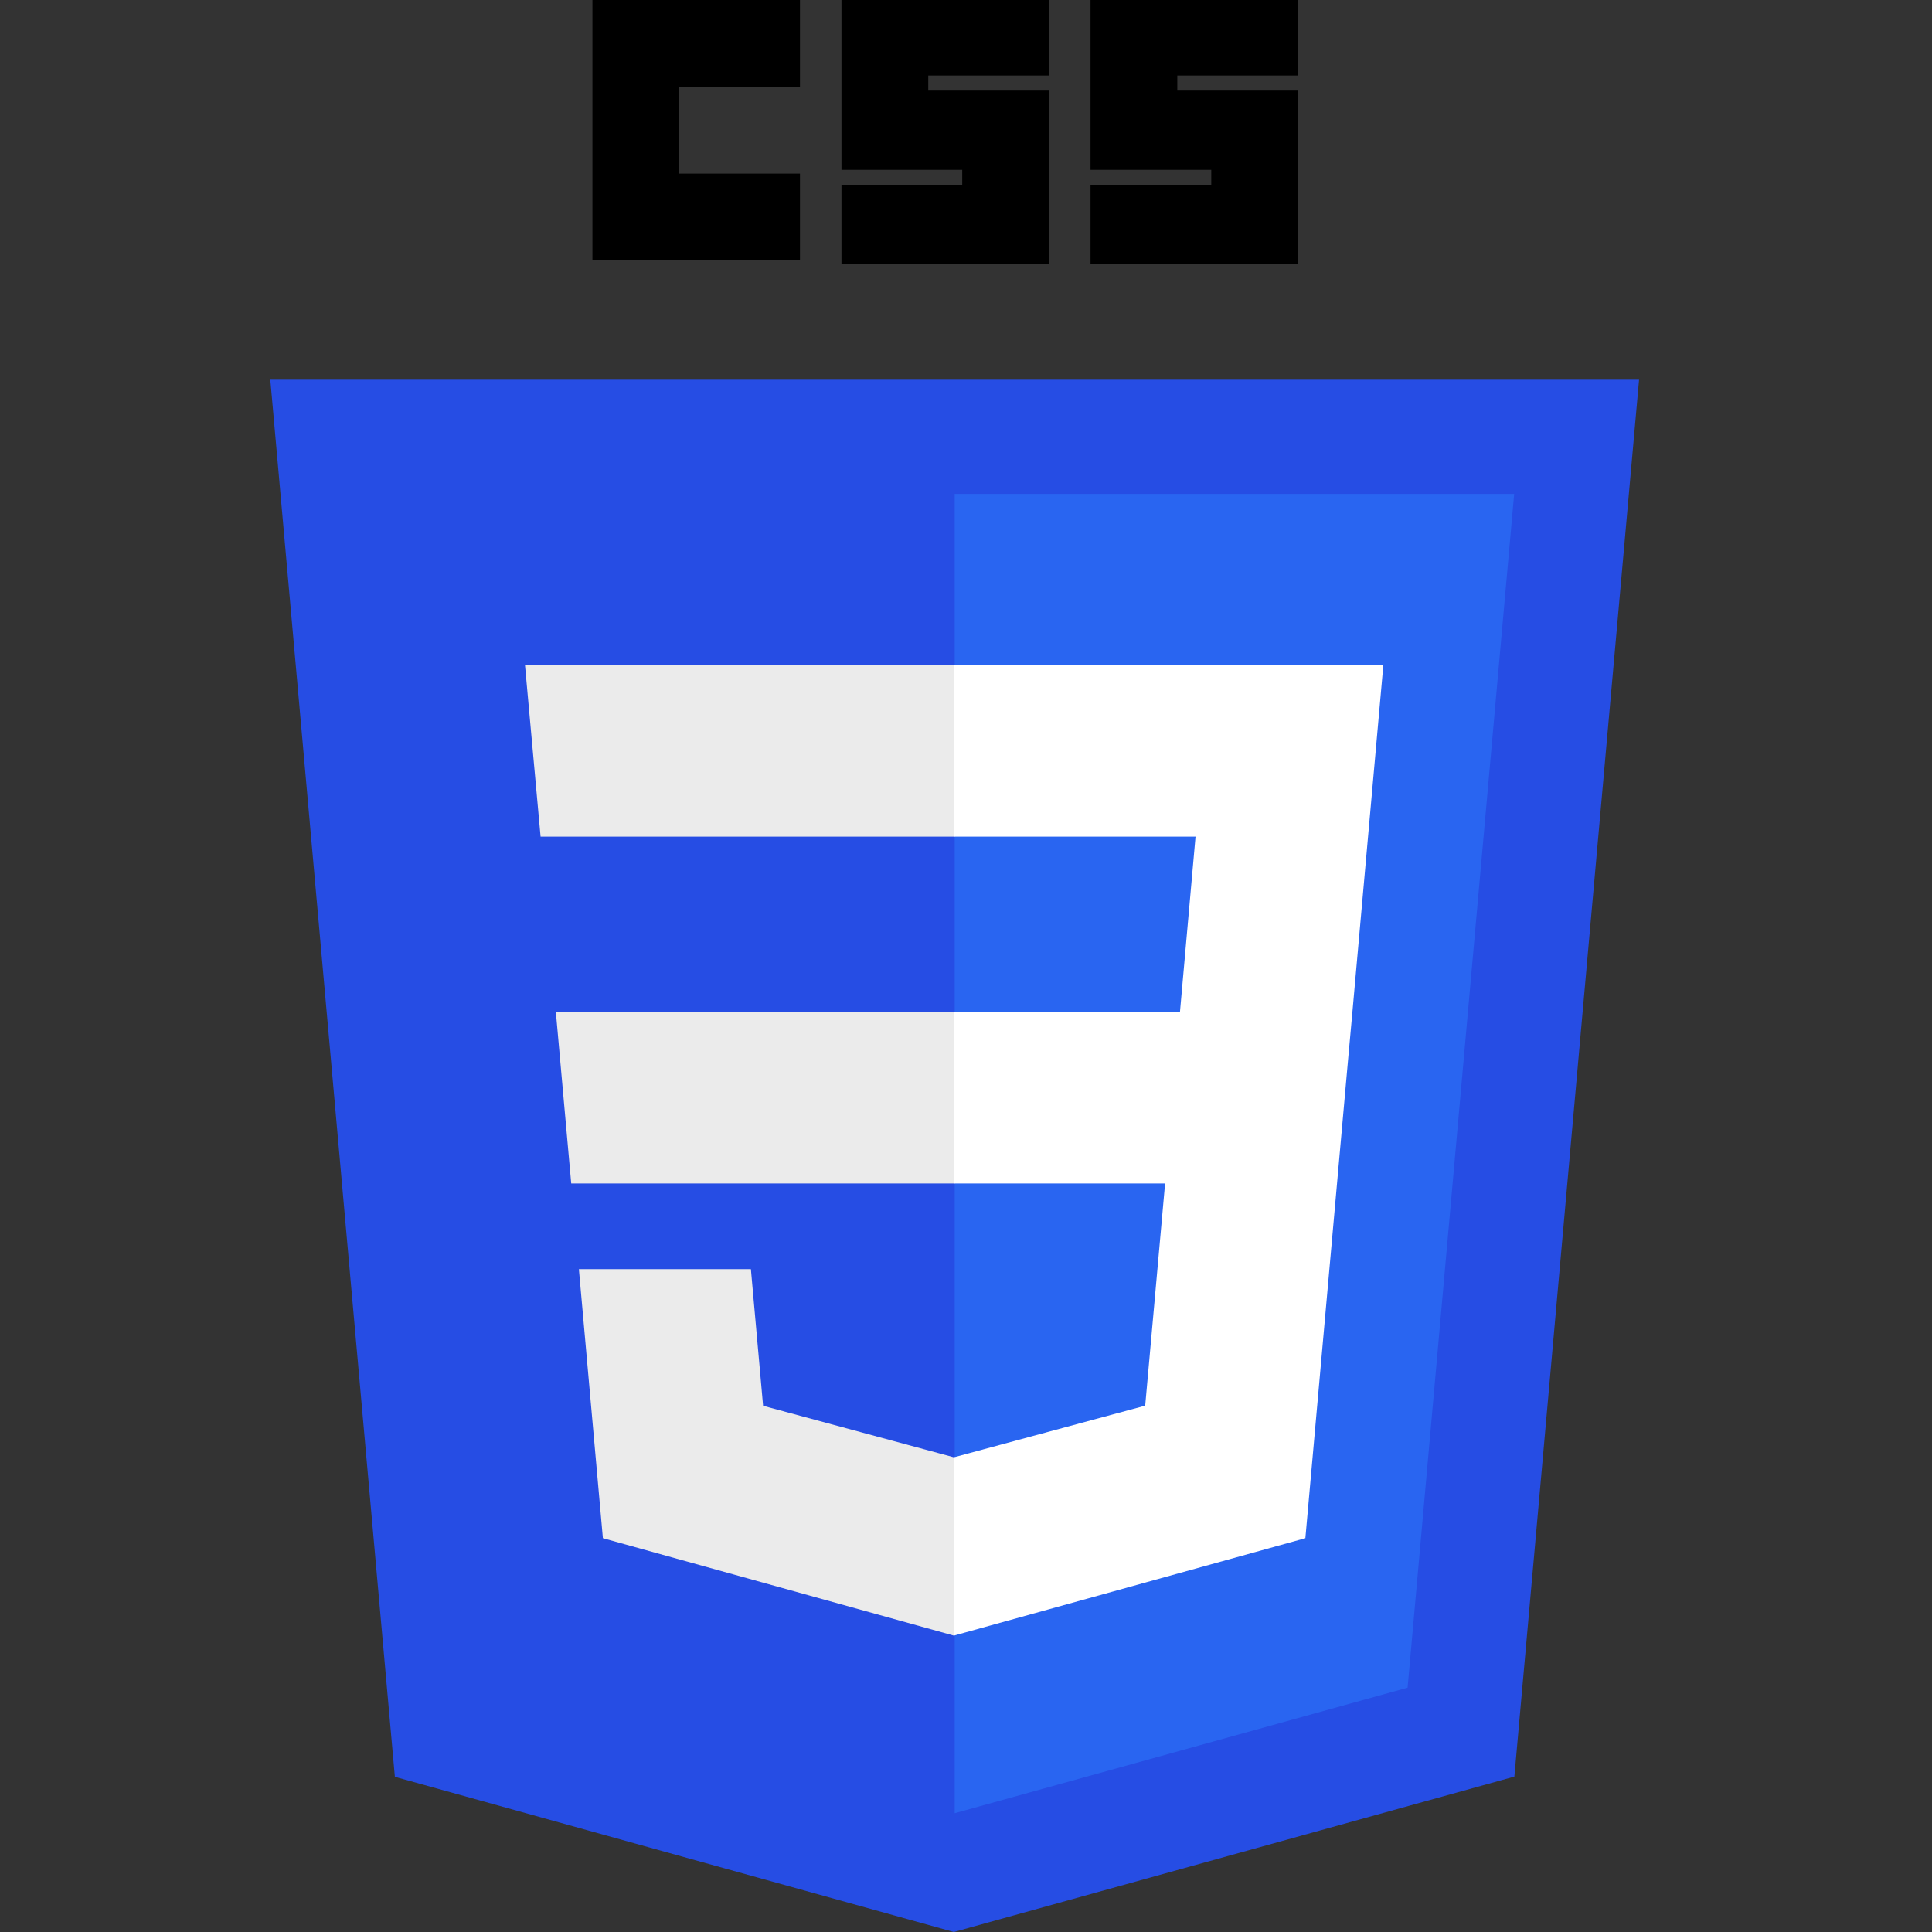<svg xmlns="http://www.w3.org/2000/svg" xmlns:svg="http://www.w3.org/2000/svg" id="svg3476" height="100%" version="1.1" viewBox="0 0 512 512"><rect x="0" y="0" width="512" height="512" fill="#333333" stroke="none"/><g id="layer1" transform="translate(-128,-256)"><g id="g3013" transform="translate(125,256)"><polygon id="polygon2989" points="437.367 100.62 404.321 470.819 255.778 512 107.644 470.877 74.633 100.62" style="fill:#264de4"/><polygon id="polygon2991" points="376.03 447.246 404.27 130.894 256 130.894 256 480.523" style="fill:#2965f1"/><polygon id="polygon2993" points="150.31 268.217 154.38 313.627 256 313.627 256 268.217" style="fill:#ebebeb"/><polygon id="polygon2995" points="256 176.305 255.843 176.305 142.132 176.305 146.26 221.716 256 221.716" style="fill:#ebebeb"/><polygon id="polygon2997" points="256 433.399 256 386.153 255.801 386.206 205.227 372.55 201.994 336.333 177.419 336.333 156.409 336.333 162.771 407.634 255.791 433.457" style="fill:#ebebeb"/><path id="path2999" d="m 160,0 55,0 0,23 -32,0 0,23 32,0 0,23 -55,0 z"/><path id="path3001" d="m 226,0 55,0 0,20 -32,0 0,4 32,0 0,46 -55,0 0,-21 32,0 0,-4 -32,0 z"/><path id="path3003" d="m 292,0 55,0 0,20 -32,0 0,4 32,0 0,46 -55,0 0,-21 32,0 0,-4 -32,0 z"/><polygon id="polygon3005" points="311.761 313.627 306.49 372.521 255.843 386.191 255.843 433.435 348.937 407.634 349.62 399.962 360.291 280.411 361.399 268.217 369.597 176.305 255.843 176.305 255.843 221.716 319.831 221.716 315.699 268.217 255.843 268.217 255.843 313.627" style="fill:#fff"/></g></g></svg>